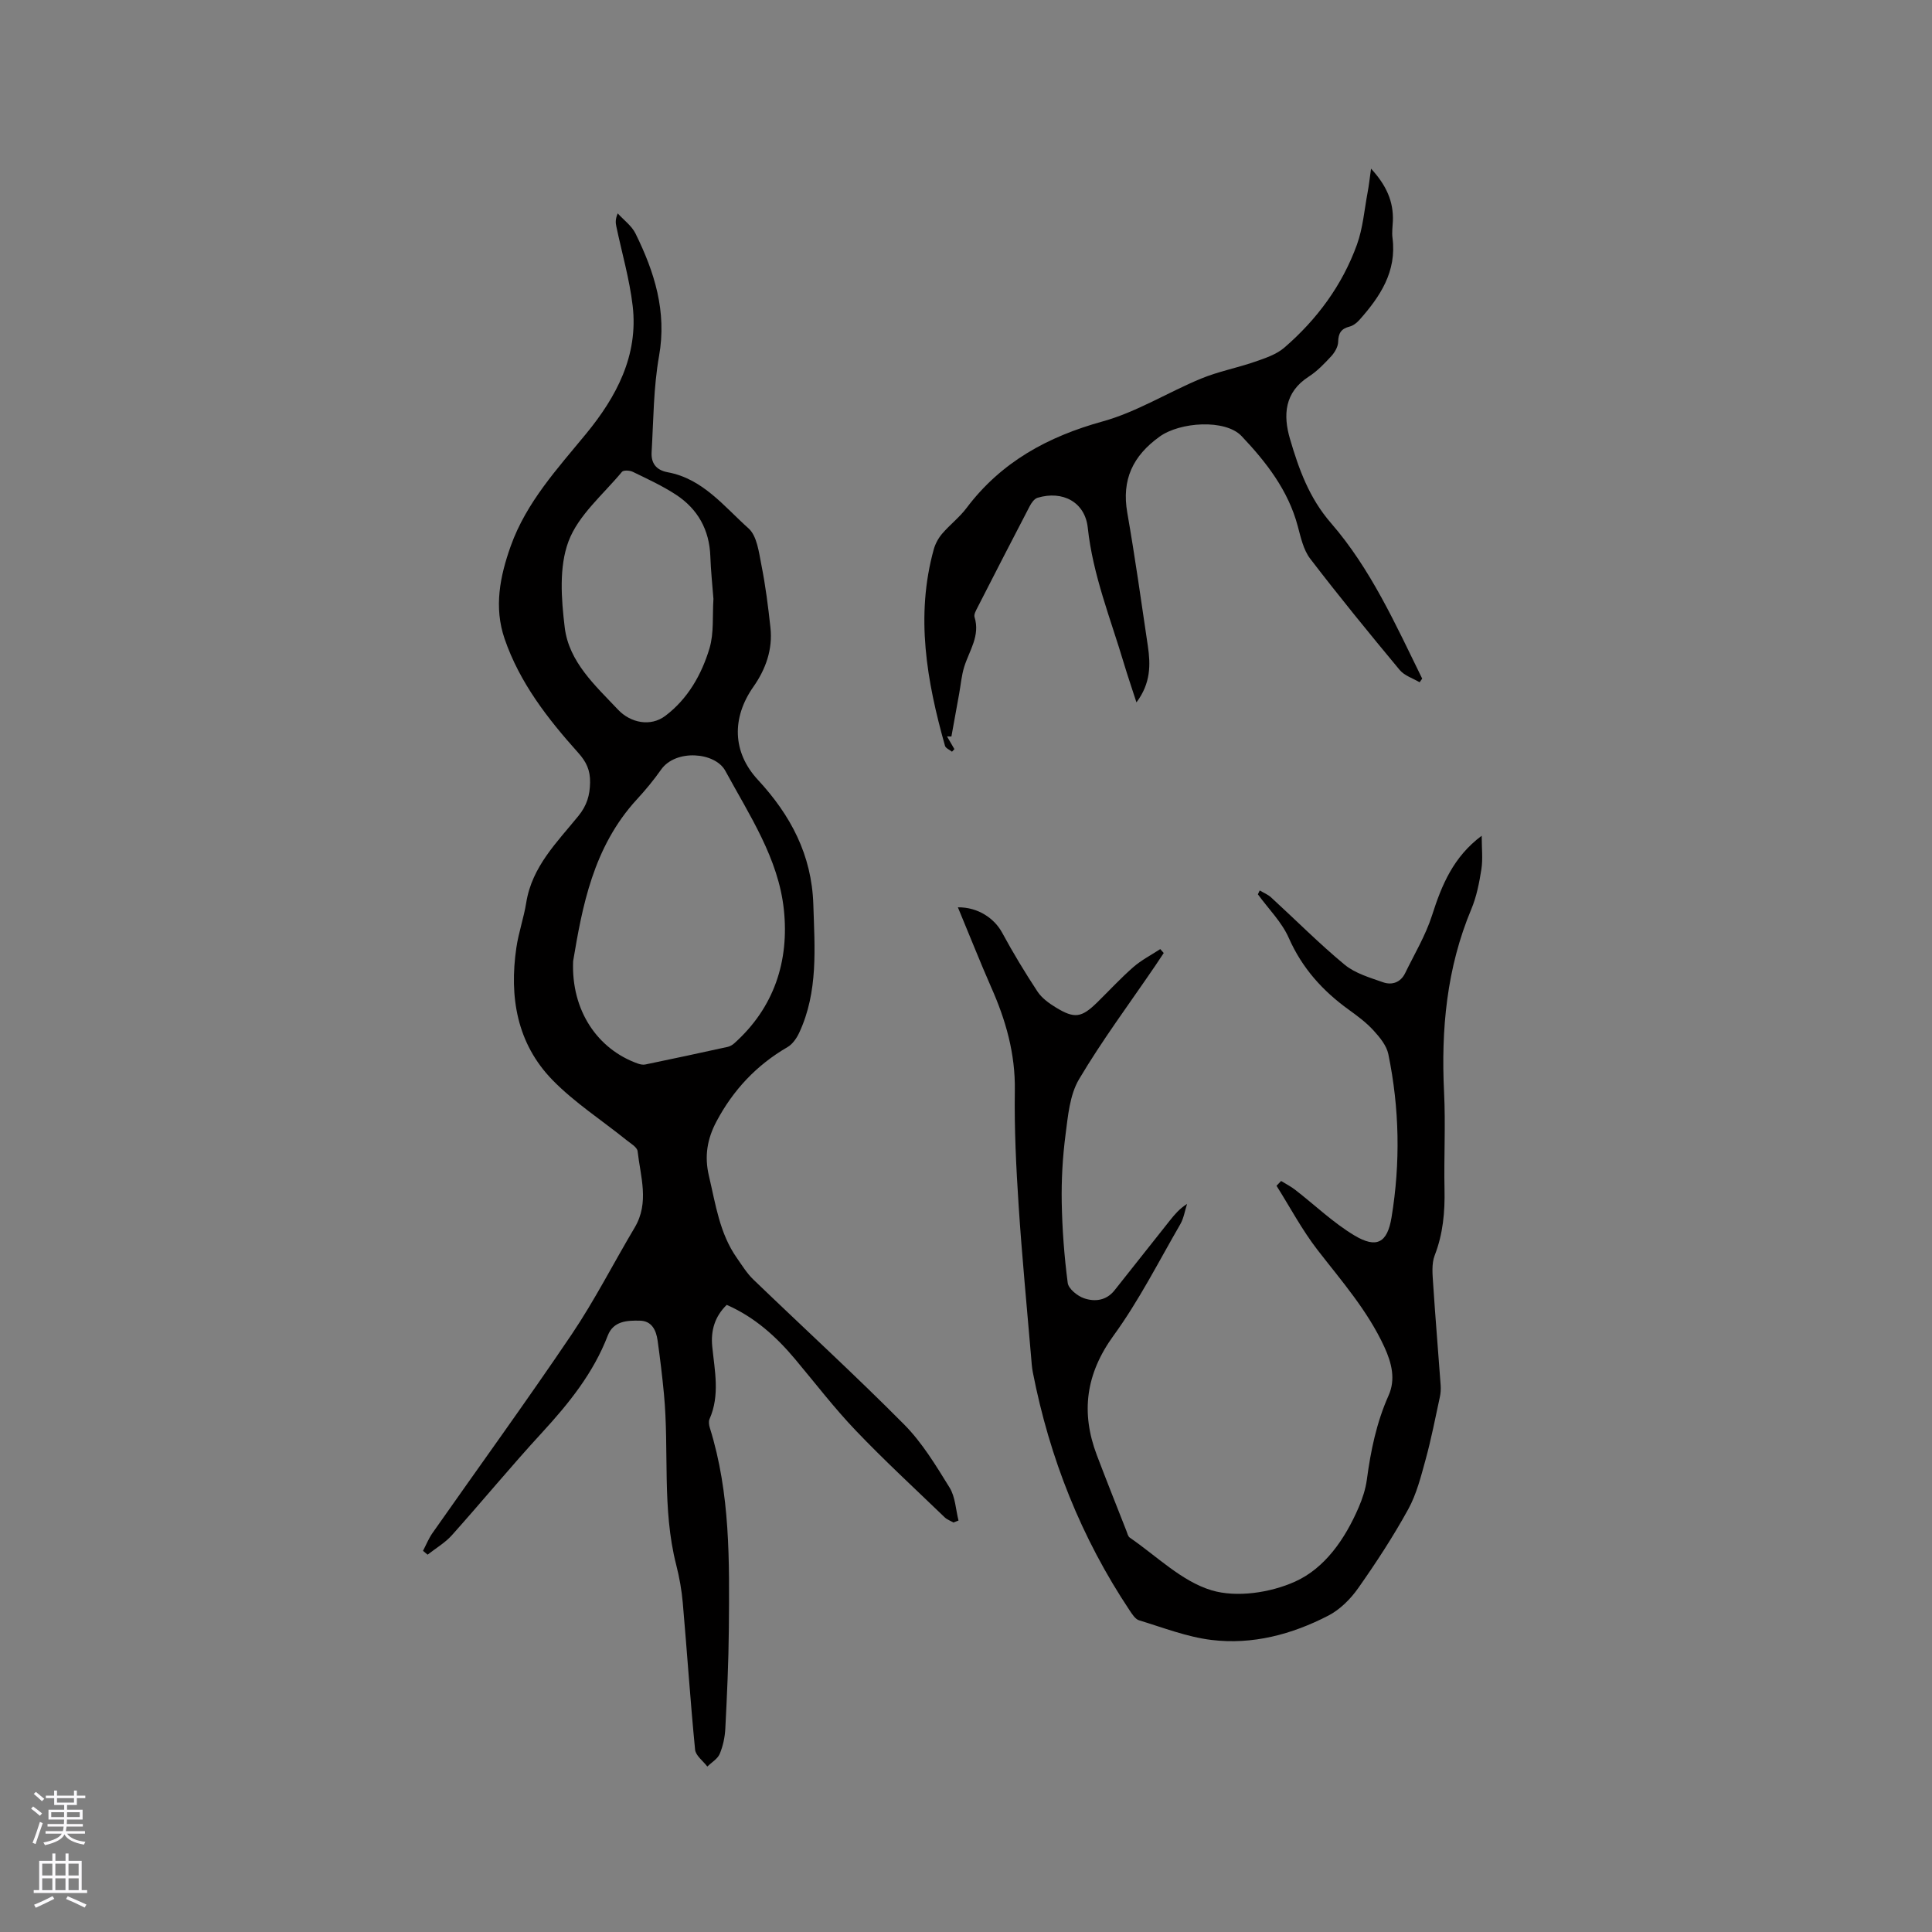 <svg enable-background="new 0 0 400 400" viewBox="0 0 400 400" xmlns="http://www.w3.org/2000/svg"><rect x="0" y="0" width="400" height="400" fill="#808080" stroke="none"/><g fill="#010000"><path d="m197.4 315.22c-.62-.36-1.34-.61-1.83-1.09-6.17-5.95-12.48-11.76-18.39-17.95-4.46-4.67-8.4-9.82-12.55-14.77-3.92-4.68-8.36-8.7-14.17-11.25-2.44 2.37-3.33 5.28-3 8.6.5 5.04 1.63 10.09-.56 15.04-.23.51-.11 1.27.07 1.84 4.25 13.59 4.05 27.61 3.93 41.61-.06 6.88-.38 13.77-.73 20.64-.09 1.77-.48 3.61-1.16 5.23-.44 1.05-1.68 1.76-2.57 2.62-.88-1.16-2.41-2.26-2.53-3.49-.99-10.13-1.66-20.28-2.55-30.42-.23-2.63-.7-5.26-1.35-7.81-2.99-11.67-1.43-23.65-2.55-35.44-.35-3.69-.8-7.37-1.31-11.04-.3-2.12-1.19-4.06-3.66-4.11-2.63-.06-5.49.05-6.66 3.09-2.99 7.78-8.07 14.06-13.64 20.12-6.38 6.93-12.37 14.21-18.65 21.23-1.41 1.57-3.33 2.68-5.01 4.01-.32-.27-.63-.53-.95-.8.64-1.22 1.16-2.53 1.94-3.65 9.61-13.71 19.45-27.26 28.82-41.13 4.78-7.09 8.68-14.78 13.06-22.14 3.09-5.19 1.2-10.54.61-15.81-.1-.86-1.48-1.63-2.35-2.34-5.1-4.11-10.71-7.73-15.25-12.38-7.4-7.58-9-17.23-7.5-27.44.46-3.13 1.54-6.17 2.04-9.3 1.19-7.48 6.39-12.52 10.82-17.98 1.73-2.14 2.36-4.24 2.4-6.92.04-2.53-.77-4.26-2.46-6.14-6.31-7.04-12.12-14.5-15.24-23.6-2.24-6.53-.96-12.93 1.27-19.19 3.24-9.07 9.64-15.99 15.62-23.27 6.24-7.6 10.83-16.16 9.63-26.45-.65-5.55-2.24-10.99-3.39-16.48-.15-.71-.23-1.44.29-2.68 1.25 1.38 2.89 2.56 3.68 4.16 3.93 7.98 6.52 16.13 4.88 25.37-1.16 6.53-1.15 13.26-1.54 19.91-.13 2.24.9 3.71 3.35 4.16 7.26 1.34 11.65 7.09 16.7 11.6 1.78 1.58 2.16 4.98 2.69 7.65.85 4.25 1.39 8.58 1.86 12.89.5 4.51-.97 8.62-3.5 12.23-4.56 6.47-4.38 13.6.9 19.3 6.77 7.31 11.16 15.54 11.48 25.81.28 9.02 1.04 18.03-2.91 26.53-.53 1.14-1.38 2.39-2.43 3-6.42 3.72-11.27 8.9-14.72 15.41-1.88 3.55-2.54 7.13-1.55 11.28 1.39 5.88 2.2 11.88 5.78 16.97 1.08 1.54 2.09 3.2 3.44 4.49 10.39 10 21.04 19.75 31.19 29.98 3.74 3.77 6.59 8.51 9.41 13.07 1.19 1.92 1.27 4.53 1.85 6.82-.36.14-.7.27-1.05.41zm-78.74-116.22c-.42 10.23 5.07 18.26 13.43 21.21.47.17 1.05.28 1.52.18 5.7-1.18 11.39-2.4 17.07-3.65.48-.11.97-.4 1.35-.74 8.28-7.41 11.38-17.07 10.26-27.67s-7.14-19.57-12.12-28.74c-2.12-3.9-10.28-4.53-13.29-.26-1.52 2.16-3.22 4.22-5.01 6.16-9.12 9.91-11.34 22.4-13.21 33.51zm29.05-75c-.22-2.88-.54-5.83-.64-8.79-.19-5.51-2.59-9.82-7.12-12.79-2.81-1.84-5.91-3.26-8.95-4.74-.62-.3-1.92-.37-2.23.01-3.89 4.69-9.04 8.97-11.07 14.4-1.99 5.32-1.49 11.93-.78 17.82.87 7.15 6.32 12.02 11.05 17.03 2.59 2.74 6.72 3.56 9.75 1.29 4.66-3.5 7.54-8.55 9.18-14.02.94-3.17.58-6.73.81-10.21z"/><path d="m198.32 187.85c4.22-.05 7.58 2.34 9.15 5.23 2.26 4.17 4.72 8.25 7.33 12.21.89 1.35 2.38 2.43 3.81 3.3 3.87 2.36 5.3 2.12 8.53-1.03 2.5-2.45 4.87-5.03 7.5-7.33 1.67-1.46 3.71-2.5 5.58-3.73.24.27.48.54.72.81-.6.9-1.19 1.81-1.8 2.7-5.3 7.78-10.95 15.36-15.74 23.44-1.93 3.26-2.29 7.6-2.8 11.53-.6 4.61-.86 9.3-.78 13.95.1 5.57.52 11.16 1.24 16.68.16 1.22 2 2.71 3.37 3.18 2.23.77 4.62.5 6.32-1.64 3.81-4.82 7.63-9.64 11.45-14.45.98-1.23 1.99-2.45 3.57-3.44-.46 1.41-.68 2.95-1.4 4.2-4.49 7.75-8.56 15.82-13.8 23.03-5.76 7.92-6.84 15.91-3.48 24.79 1.99 5.24 4.07 10.45 6.12 15.67.19.49.32 1.14.7 1.4 5.57 3.82 10.74 9.04 16.92 10.9 5.19 1.56 12.16.51 17.27-1.78 6.21-2.78 10.38-8.85 13.18-15.34.79-1.83 1.44-3.8 1.71-5.77.8-6 2-11.84 4.5-17.44 1.48-3.32.68-6.67-.89-10.08-3.47-7.52-8.83-13.61-13.82-20.05-3.2-4.14-5.69-8.84-8.49-13.29.32-.33.64-.66.95-.99.98.61 2.03 1.13 2.93 1.84 4.08 3.16 7.86 6.81 12.25 9.44 4.61 2.76 6.82 1.51 7.68-3.73 1.86-11.29 1.65-22.6-.66-33.81-.37-1.79-1.78-3.5-3.08-4.92-1.49-1.63-3.31-2.98-5.11-4.28-5.41-3.9-9.66-8.61-12.42-14.86-1.46-3.31-4.23-6.04-6.4-9.03.13-.27.26-.54.38-.8.8.48 1.7.83 2.37 1.45 5.07 4.64 9.92 9.54 15.2 13.91 2.18 1.8 5.21 2.68 7.97 3.65 1.82.64 3.62.05 4.56-1.87 1.93-3.97 4.25-7.83 5.58-11.99 2-6.26 4.39-12.08 10.28-16.48 0 2.6.26 4.8-.06 6.91-.44 2.81-1 5.69-2.09 8.29-5.11 12.2-6.28 24.9-5.64 37.96.33 6.66-.05 13.36.09 20.03.1 4.71-.3 9.23-2.03 13.69-.68 1.76-.45 3.95-.32 5.93.45 6.98 1.05 13.95 1.55 20.93.06.83.01 1.69-.17 2.5-.93 4.3-1.77 8.63-2.93 12.87-.97 3.52-1.88 7.19-3.62 10.35-3.11 5.65-6.66 11.08-10.38 16.36-1.58 2.24-3.76 4.41-6.16 5.65-7.55 3.9-15.72 6.07-24.21 5.03-5.08-.62-10.01-2.56-14.96-4.06-.77-.23-1.41-1.22-1.92-1.99-10.07-15.09-16.62-31.61-20.09-49.39-.2-1.03-.26-2.1-.35-3.15-.88-10.44-1.9-20.87-2.58-31.32-.52-7.93-.91-15.89-.79-23.82.12-7.64-1.87-14.61-4.92-21.45-2.33-5.31-4.45-10.7-6.87-16.5z"/><path d="m283.86 34.92c3.17 3.43 4.67 6.8 4.52 10.83-.05 1.17-.23 2.35-.08 3.49.91 6.97-2.55 12.16-6.85 17-.54.6-1.29 1.19-2.05 1.38-1.75.44-2.31 1.39-2.35 3.17-.02 1-.7 2.16-1.41 2.94-1.43 1.55-2.94 3.13-4.7 4.26-5.02 3.24-5.3 7.97-3.87 12.86 1.83 6.24 3.96 12.22 8.49 17.44 8.25 9.5 13.39 21.01 18.89 32.21-.18.25-.36.51-.53.76-1.4-.83-3.15-1.37-4.13-2.55-6.3-7.58-12.54-15.22-18.53-23.04-1.4-1.83-1.95-4.41-2.57-6.72-1.97-7.43-6.53-13.27-11.63-18.66-3.37-3.56-12.76-2.94-16.98.11-5.54 3.99-7.88 8.91-6.69 15.74 1.6 9.17 2.9 18.4 4.26 27.61.57 3.87.62 7.69-2.36 11.67-1-3.1-1.84-5.54-2.58-8.01-2.77-9.31-6.45-18.35-7.5-28.16-.57-5.29-5.19-7.76-10.4-6.19-.67.2-1.27 1.06-1.63 1.76-3.62 6.94-7.2 13.91-10.76 20.88-.33.65-.83 1.5-.65 2.07 1.2 3.87-1.09 6.93-2.14 10.29-.56 1.8-.71 3.72-1.05 5.59-.53 2.94-1.07 5.89-1.6 8.83-.3 0-.61-.01-.91-.01.51.88 1.02 1.75 1.53 2.63-.17.18-.33.35-.5.53-.5-.4-1.31-.72-1.45-1.22-3.78-13.39-6.15-26.88-2.32-40.69.32-1.15.96-2.32 1.74-3.23 1.58-1.85 3.58-3.37 5.03-5.3 7.18-9.54 16.81-14.79 28.23-17.95 7.05-1.95 13.49-6.03 20.33-8.85 3.57-1.48 7.45-2.21 11.11-3.48 2.14-.74 4.47-1.5 6.13-2.93 6.75-5.83 11.99-12.9 15.04-21.33 1.24-3.43 1.53-7.2 2.21-10.82.28-1.46.43-2.93.71-4.91z"/></g><path d="m6.44 374.46.42-.45c.65.47 1.27.95 1.85 1.44l-.45.49c-.65-.56-1.25-1.06-1.82-1.48m.93 7.33-.63-.26c.55-1.36 1.05-2.8 1.52-4.33.19.1.38.19.59.27-.46 1.29-.95 2.73-1.48 4.32m-.38-10.38.44-.42c.43.34 1.01.82 1.74 1.44l-.49.49c-.53-.51-1.09-1.01-1.69-1.51m2.5.35h1.72v-1.04h.59v1.04h3.52v-1.04h.59v1.04h1.75v.53h-1.75v1.42h-2.03v.97h3.22v2.03h-3.24c0 .35-.01.66-.03.93h3.32v.53h-3.37c-.03.27-.08.58-.15.94h3.96v.53h-3.71c.67.92 1.93 1.48 3.79 1.68-.13.24-.23.44-.29.59-2.13-.38-3.48-1.08-4.04-2.12-.43.97-1.77 1.72-4.03 2.23-.09-.19-.2-.37-.33-.55 2.1-.42 3.37-1.03 3.81-1.83h-3.36v-.53h3.58c.08-.29.13-.61.16-.94h-3.33v-.53h3.39c.02-.27.04-.58.04-.93h-3.23v-2.03h3.25v-.97h-2.07v-1.42h-1.73zm1.12 3.44v1h2.65c.01-.3.02-.44.01-.4v-.25-.35zm1.19-2h3.52v-.91h-3.52zm4.71 2h-2.63v.59c0 .15-.01.28-.01.4h2.64z" fill="#fbfafc"/><path d="m13.56 383.74h.63v1.52h2.72v6.07h1.13v.6h-11.06v-.6h1.13v-6.07h2.73v-1.52h.63v1.52h2.1v-1.52zm-2.69 8.83.38.56c-1.24.63-2.53 1.25-3.85 1.85-.1-.21-.21-.42-.34-.63 1.36-.55 2.63-1.15 3.81-1.78m-2.13-4.27h2.1v-2.45h-2.1zm0 3.04h2.1v-2.46h-2.1zm2.72-3.04h2.1v-2.45h-2.1zm0 3.04h2.1v-2.46h-2.1zm6.07 3.6c-1.41-.71-2.7-1.3-3.86-1.78l.35-.56c1.45.62 2.75 1.19 3.88 1.72zm-1.25-9.09h-2.1v2.45h2.1zm-2.09 5.49h2.1v-2.46h-2.1z" fill="#fbfafc"/></svg>
